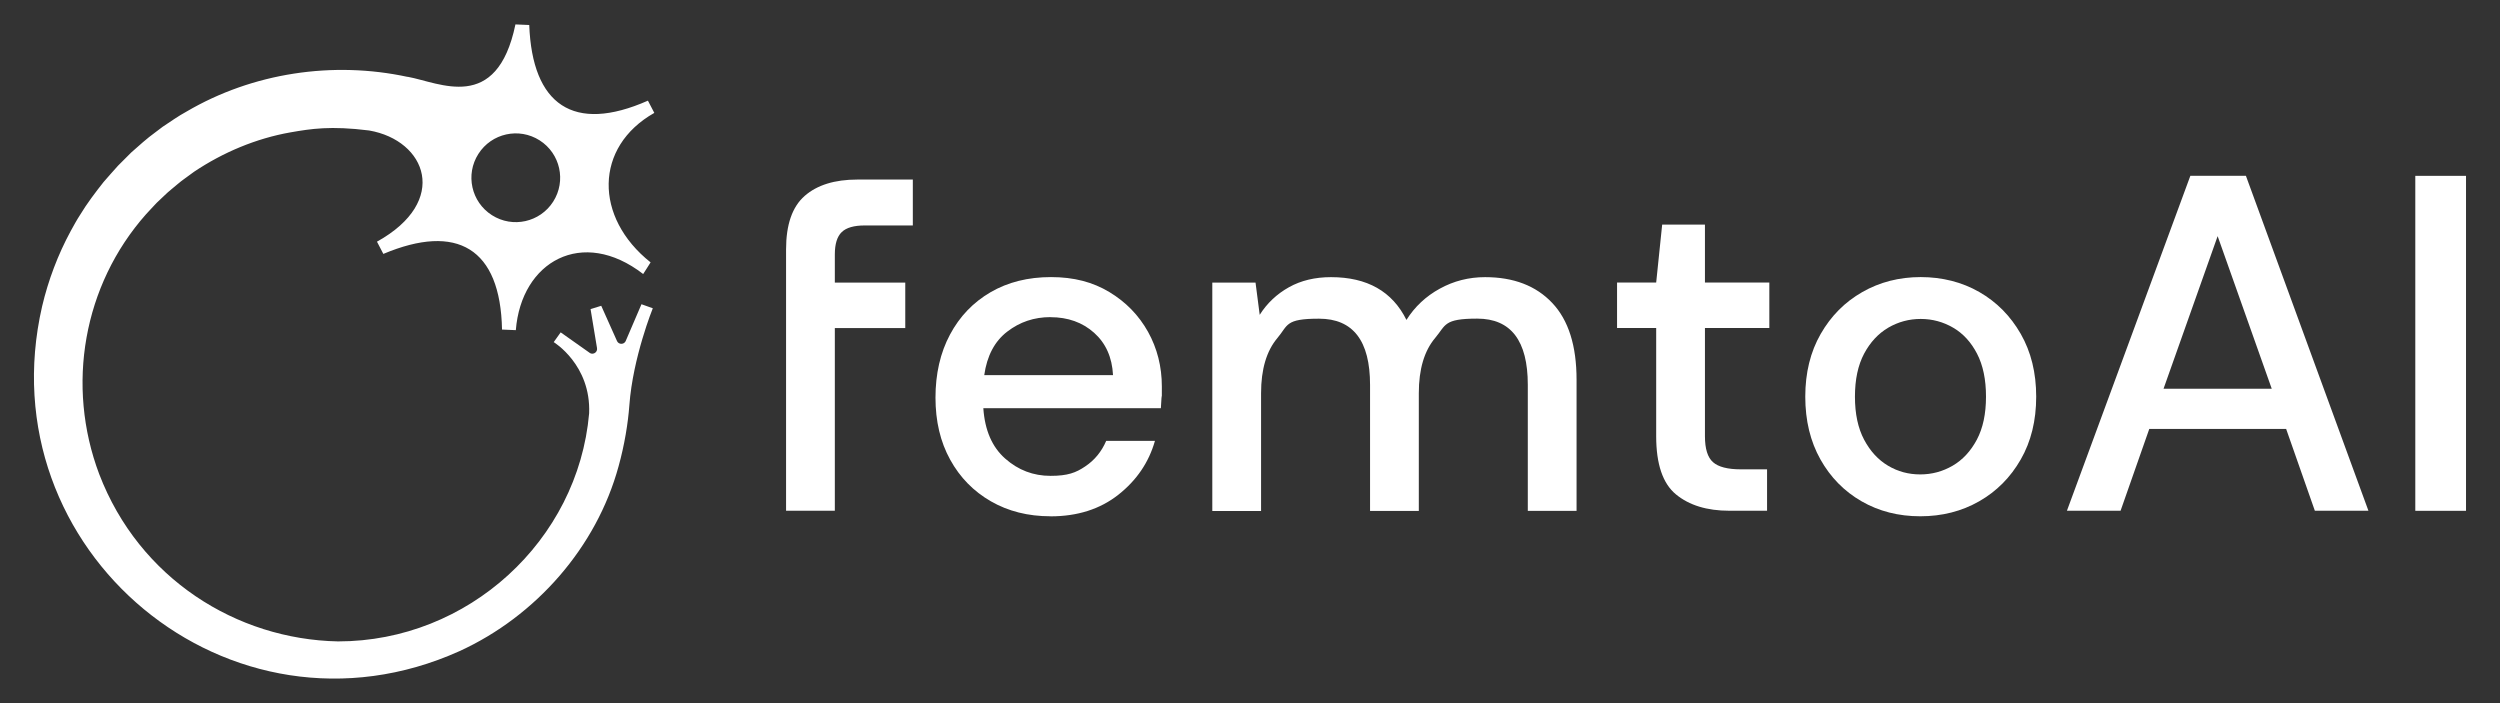 <?xml version="1.0" encoding="UTF-8"?>
<svg id="Layer_1" xmlns="http://www.w3.org/2000/svg" version="1.1" viewBox="0 0 3840 1080">
  <rect x="0" y="0" width="3840" height="1080" fill="#333333" stroke="none"/>
  <!-- Generator: Adobe Illustrator 29.2.1, SVG Export Plug-In . SVG Version: 2.1.0 Build 116)  -->
  <defs>
    <style>
      .st0 {
        fill: #fff;
      }
    </style>
  </defs>
  <path class="st0" d="M626.1,118.1c-114.6-24.7-237.8-6.5-339.8,53.4-12.7,6.9-24.4,15.3-36.4,23.2-2.3,1.8-9,6.9-11.5,8.7-12,8.6-25.7,20.9-36.8,30.8-4.3,4.2-15.9,15.9-20.3,20.3-7.4,7.9-14.9,17-22.2,25.1-12.5,15.8-25.7,33.2-36.1,50.5-4.7,7.1-10.3,17.3-14.4,24.8-19.6,36.1-34.5,75.7-43.9,115.6-86.4,375.5,289,688.2,641.2,529.6,117.2-53.6,210.4-159.5,244.3-284.1,9-32.4,14.5-66.1,16.5-93.6,5.4-73.5,36-148.9,36-148.9l-17.4-6.2-24.4,56.9c-2.8,5.3-10.5,5.2-13.1-.2l-24.3-54.3-16.4,5.1,9.9,59.8c1.1,6-5.1,10.6-10.5,7.9l-45.3-32-10.7,15s57.4,34.7,54.4,109.4c-17.1,195.4-185.8,350.3-385.7,350.3h0c-156-3.1-305.4-96.6-366.8-256.9-51.3-135.9-24.7-290.2,71.9-399.2,5.4-5.5,10.8-12,16.2-17.4l11.5-10.9c3.3-3.2,8.2-7.7,11.8-10.5,4.2-3.4,14-11.9,18.4-14.9,4.6-3.3,11.4-8.3,15.9-11.6,44.5-29.8,95.3-51.2,148.1-60.5,31.6-5.5,61.4-10.3,120.7-2.9,87.8,15.2,124.3,108.6,12.1,170.8l9.8,18.8c113.1-47.6,179.9-9,182.3,116.2l21.2.9c8.4-105.7,102.2-158.4,195.6-86.2l5.7-8.9,5.7-9c-87-69-86.6-177.4,5.7-229.6l-9.8-18.8c-114.5,50.6-177.7,6.4-182.3-116.2l-21.2-.9c-28.6,137.3-116.6,89.2-165.8,80.4ZM734.8,236.4c20.2-31.7,62.3-41.1,94.1-20.8,31.7,20.2,41.1,62.3,20.8,94.1-20.2,31.7-62.3,41.1-94.1,20.8-31.7-20.2-41.1-62.3-20.8-94.1Z"/>
  <g>
    <path class="st0" d="M1207.4,784.5v-401.3c0-38.2,9.5-65.6,28.6-82.3,19.1-16.7,46-25.1,80.9-25.1h85.2v70.5h-73.9c-16.5,0-28.3,3.4-35.3,10.2-7.1,6.8-10.6,18.3-10.6,34.3v43.3h108.2v69.8h-108.2v280.6h-74.9Z"/>
    <path class="st0" d="M1613.5,793c-34.4,0-64.9-7.7-91.5-23-26.6-15.3-47.5-36.6-62.5-63.9-15.1-27.3-22.6-59.1-22.6-95.4s7.4-69,22.3-96.8c14.8-27.8,35.6-49.5,62.2-65,26.6-15.5,57.6-23.3,92.9-23.3s64.3,7.7,89.7,23c25.4,15.3,45.2,35.7,59.4,61.1,14.1,25.4,21.2,53.5,21.2,84.1s-.1,9.8-.4,15.2c-.2,5.4-.6,11.4-1.1,18h-272.7c2.3,33.9,13.5,59.7,33.6,77.4,20,17.7,43.2,26.5,69.6,26.5s39-4.8,53.3-14.5c14.4-9.6,25.1-22.7,32.2-39.2h74.9c-9.4,33-28.1,60.5-56.2,82.7-28,22.1-62.8,33.2-104.2,33.2ZM1613.5,487.1c-25,0-47.1,7.4-66.4,22.3-19.3,14.8-31.1,37.1-35.3,66.8h197.8c-1.4-27.3-11.1-49-29-65-17.9-16-40.3-24-67.1-24Z"/>
    <path class="st0" d="M1862.1,784.5v-350.4h66.4l6.4,49.5c11.3-17.9,26.3-32,44.9-42.4,18.6-10.4,40.2-15.5,64.6-15.5,55.6,0,94.2,21.9,115.9,65.7,12.7-20.2,29.8-36.3,51.2-48,21.4-11.8,44.6-17.7,69.6-17.7,43.8,0,78.2,13.2,103.1,39.6,25,26.4,37.4,65.7,37.4,118v201.4h-74.9v-193.6c0-67.8-25.9-101.7-77.7-101.7s-47.9,9.9-64.6,29.7c-16.7,19.8-25.1,48-25.1,84.8v180.9h-74.9v-193.6c0-67.8-26.1-101.7-78.4-101.7s-47.2,9.9-63.9,29.7c-16.7,19.8-25.1,48-25.1,84.8v180.9h-74.9Z"/>
    <path class="st0" d="M2656.3,784.5c-34.4,0-61.7-8.4-82-25.1-20.3-16.7-30.4-46.5-30.4-89.4v-166.2h-60.1v-69.8h60.1l9.2-89h65.7v89h98.9v69.8h-98.9v166.2c0,19.3,4.1,32.6,12.4,39.9,8.2,7.3,22.5,11,42.7,11h40.3v63.6h-57.9Z"/>
    <path class="st0" d="M2949.5,793c-33.4,0-63.5-7.7-90.1-23-26.6-15.3-47.7-36.7-63.2-64.3-15.5-27.6-23.3-59.7-23.3-96.4s7.9-68.9,23.7-96.4c15.8-27.6,37.1-49,63.9-64.3,26.8-15.3,56.8-23,89.7-23s63.5,7.7,90.1,23c26.6,15.3,47.8,36.7,63.6,64.3,15.8,27.6,23.7,59.7,23.7,96.4s-7.9,68.9-23.7,96.4c-15.8,27.6-37.1,49-63.9,64.3-26.8,15.3-57,23-90.4,23ZM2949.5,728.7c17.9,0,34.5-4.5,49.8-13.4,15.3-8.9,27.7-22.3,37.1-39.9,9.4-17.7,14.1-39.7,14.1-66.1s-4.6-48.4-13.8-66.1c-9.2-17.7-21.4-31-36.7-39.9-15.3-8.9-31.9-13.4-49.8-13.4s-34.5,4.5-49.8,13.4c-15.3,9-27.7,22.3-37.1,39.9-9.4,17.7-14.1,39.7-14.1,66.1s4.7,48.4,14.1,66.1c9.4,17.7,21.7,31,36.7,39.9,15.1,9,31.5,13.4,49.5,13.4Z"/>
    <g>
      <path class="st0" d="M3174.8,784.5l189.6-514.5h85.3l188.2,514.5h-82.3l-44.1-125.7h-210.2l-44.1,125.7h-82.3ZM3323.3,597.1h166.1l-83.1-234.4-83.1,234.4Z"/>
      <path class="st0" d="M3709.9,784.5V270.1h77.9v514.5h-77.9Z"/>
    </g>
  </g>
</svg>